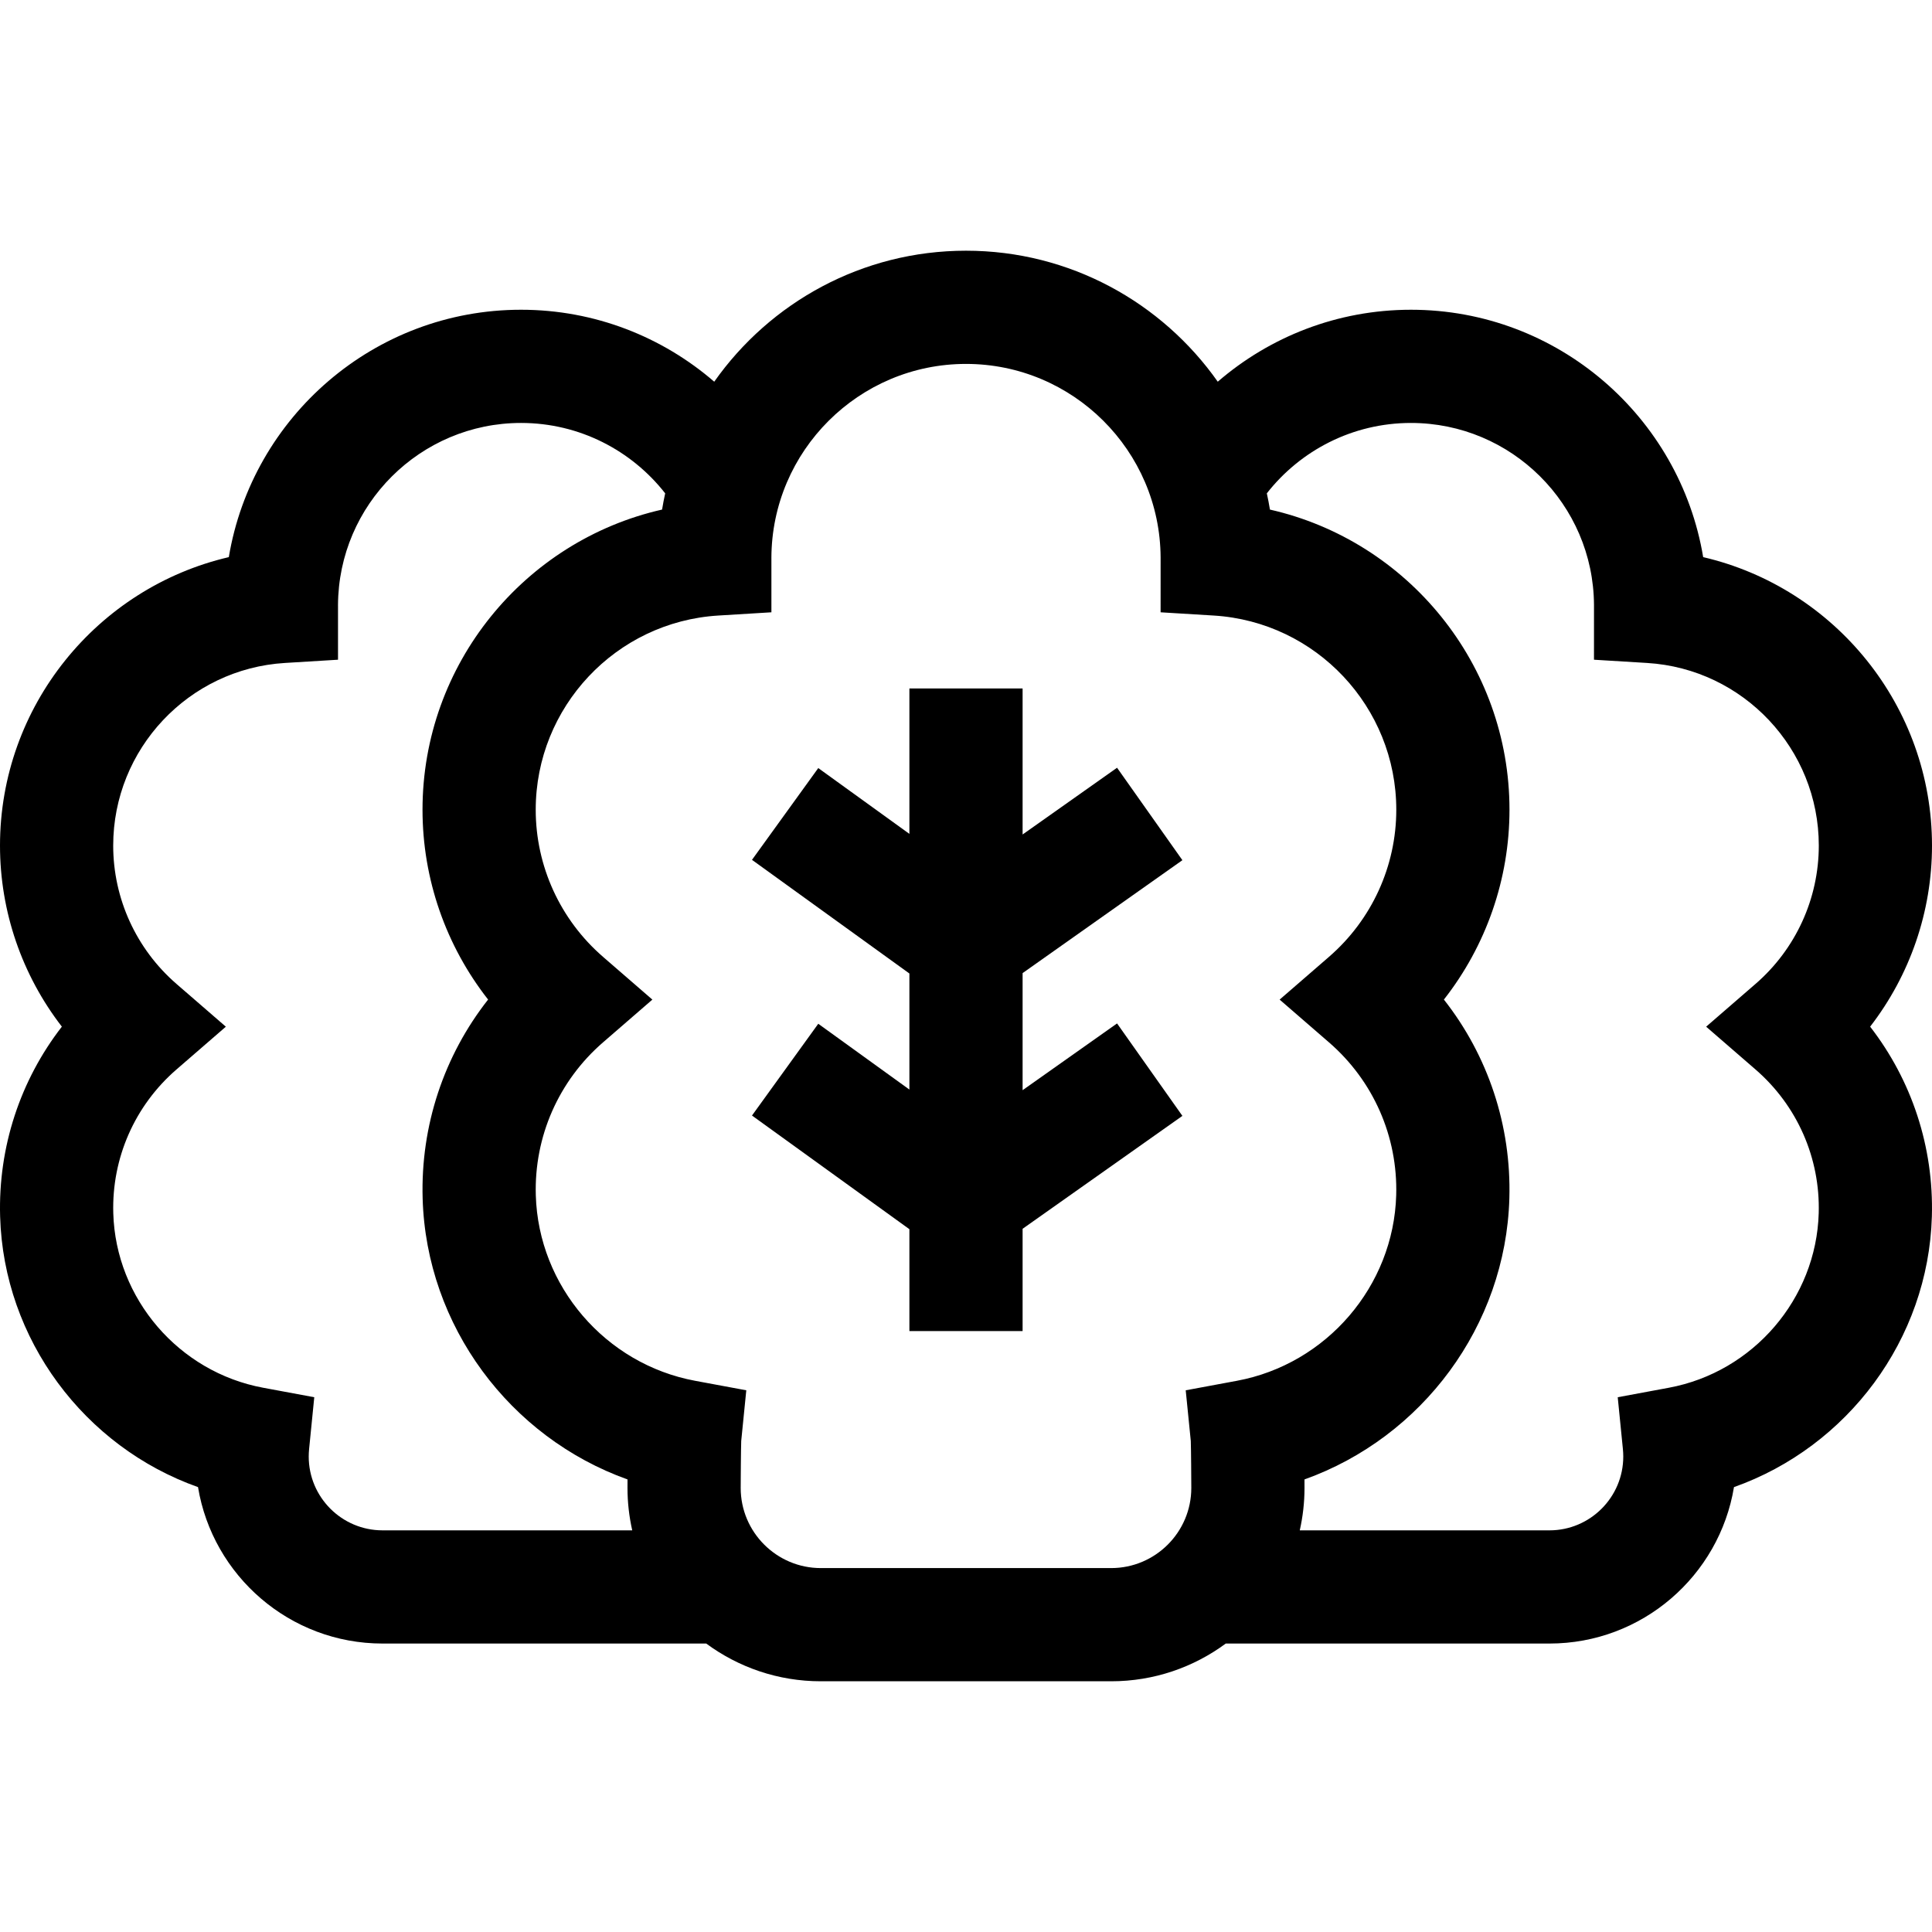 <svg id="Capa_1" enable-background="new 0 0 512 512" height="512" viewBox="0 0 512 512" width="512" xmlns="http://www.w3.org/2000/svg"><g><path d="m313.347 295.719-17.315-24.5-25.031 17.689v-31.026l42.346-29.924-17.315-24.5-25.031 17.689v-38.692h-30v38.532l-24.152-17.44-17.563 24.322 41.715 30.12v30.758l-24.152-17.439-17.563 24.322 41.715 30.12v27.001h30v-27.108z"/><path d="m512 224.09c0-36.943-25.754-68.317-60.641-76.445-6.188-37.151-38.557-65.559-77.437-65.559-19.554 0-37.45 7.196-51.203 19.069-14.777-20.976-39.169-34.715-66.719-34.715-27.551 0-51.943 13.739-66.72 34.716-13.753-11.874-31.649-19.07-51.204-19.07-38.88 0-71.248 28.408-77.437 65.559-34.885 8.128-60.639 39.502-60.639 76.445 0 17.512 5.85 34.349 16.394 47.986-11.042 14.245-16.891 31.918-16.361 50.314.94 32.565 22.345 61.043 52.444 71.712 3.879 23.488 24.33 41.456 48.899 41.456h85.783c8.504 6.279 19.007 10 30.365 10h76.951c11.358 0 21.861-3.721 30.365-10h85.782c24.569 0 45.021-17.968 48.899-41.456 30.1-10.669 51.504-39.147 52.444-71.713.53-18.396-5.318-36.069-16.36-50.313 10.545-13.637 16.395-30.473 16.395-47.986zm-430.185 161.907c0-.653.034-1.325.101-1.996l1.368-13.719-13.556-2.518c-22.354-4.151-39.054-23.598-39.707-46.241-.423-14.625 5.683-28.513 16.749-38.103l13.081-11.336-13.08-11.334c-10.659-9.236-16.771-22.598-16.771-36.66 0-25.582 19.982-46.841 45.492-48.398l14.086-.86v-14.112c0-.11-.001-.219-.004-.33.109-26.652 21.825-48.304 48.503-48.304 15.498 0 29.318 7.308 38.203 18.656-.308 1.422-.591 2.852-.823 4.3-36.493 8.27-63.486 40.988-63.486 79.544 0 18.389 6.206 36.06 17.381 50.308-11.697 14.878-17.904 33.419-17.347 52.726.976 33.764 23.125 63.302 54.295 74.445-.007 1.337-.008 2.227-.008 2.259 0 3.859.443 7.615 1.256 11.233h-66.171c-10.786.002-19.562-8.774-19.562-19.56zm114.477 8.329c0-1.795.063-10.527.138-12.451l1.344-13.432-13.56-2.518c-23.77-4.414-41.526-25.093-42.221-49.17-.449-15.549 6.042-30.317 17.81-40.515l13.081-11.336-13.081-11.336c-11.333-9.819-17.832-24.027-17.832-38.98 0-27.202 21.248-49.808 48.373-51.463l14.086-.86v-14.112c0-.097-.001-.194-.003-.291.085-28.367 23.188-51.42 51.574-51.42 28.35 0 51.43 22.993 51.573 51.31l-.003 14.514 14.086.86c27.124 1.656 48.372 24.261 48.372 51.463 0 14.953-6.499 29.161-17.831 38.98l-13.081 11.335 13.081 11.336c11.766 10.197 18.257 24.962 17.809 40.511-.692 24.078-18.448 44.759-42.22 49.174l-13.559 2.518 1.344 13.433c.074 1.921.137 10.652.137 12.449 0 11.708-9.524 21.233-21.232 21.233h-76.951c-11.709.001-21.234-9.524-21.234-21.232zm268.937-110.904c11.066 9.59 17.172 23.478 16.749 38.102-.653 22.643-17.353 42.09-39.707 46.241l-13.556 2.518 1.368 13.719c.066.671.101 1.342.101 1.996 0 10.786-8.775 19.562-19.562 19.562h-66.17c.813-3.618 1.256-7.373 1.256-11.233 0-.033-.001-.922-.008-2.259 31.175-11.144 53.322-40.684 54.294-74.452.556-19.304-5.65-37.843-17.346-52.719 11.174-14.248 17.38-31.919 17.38-50.308 0-38.553-26.996-71.271-63.484-79.544-.232-1.448-.515-2.879-.823-4.301 8.884-11.349 22.704-18.656 38.201-18.656 26.651 0 48.352 21.607 48.502 48.224l-.003 14.522 14.086.86c25.511 1.556 45.493 22.814 45.493 48.396 0 14.062-6.112 27.424-16.771 36.66l-13.081 11.336z"/></g></svg>